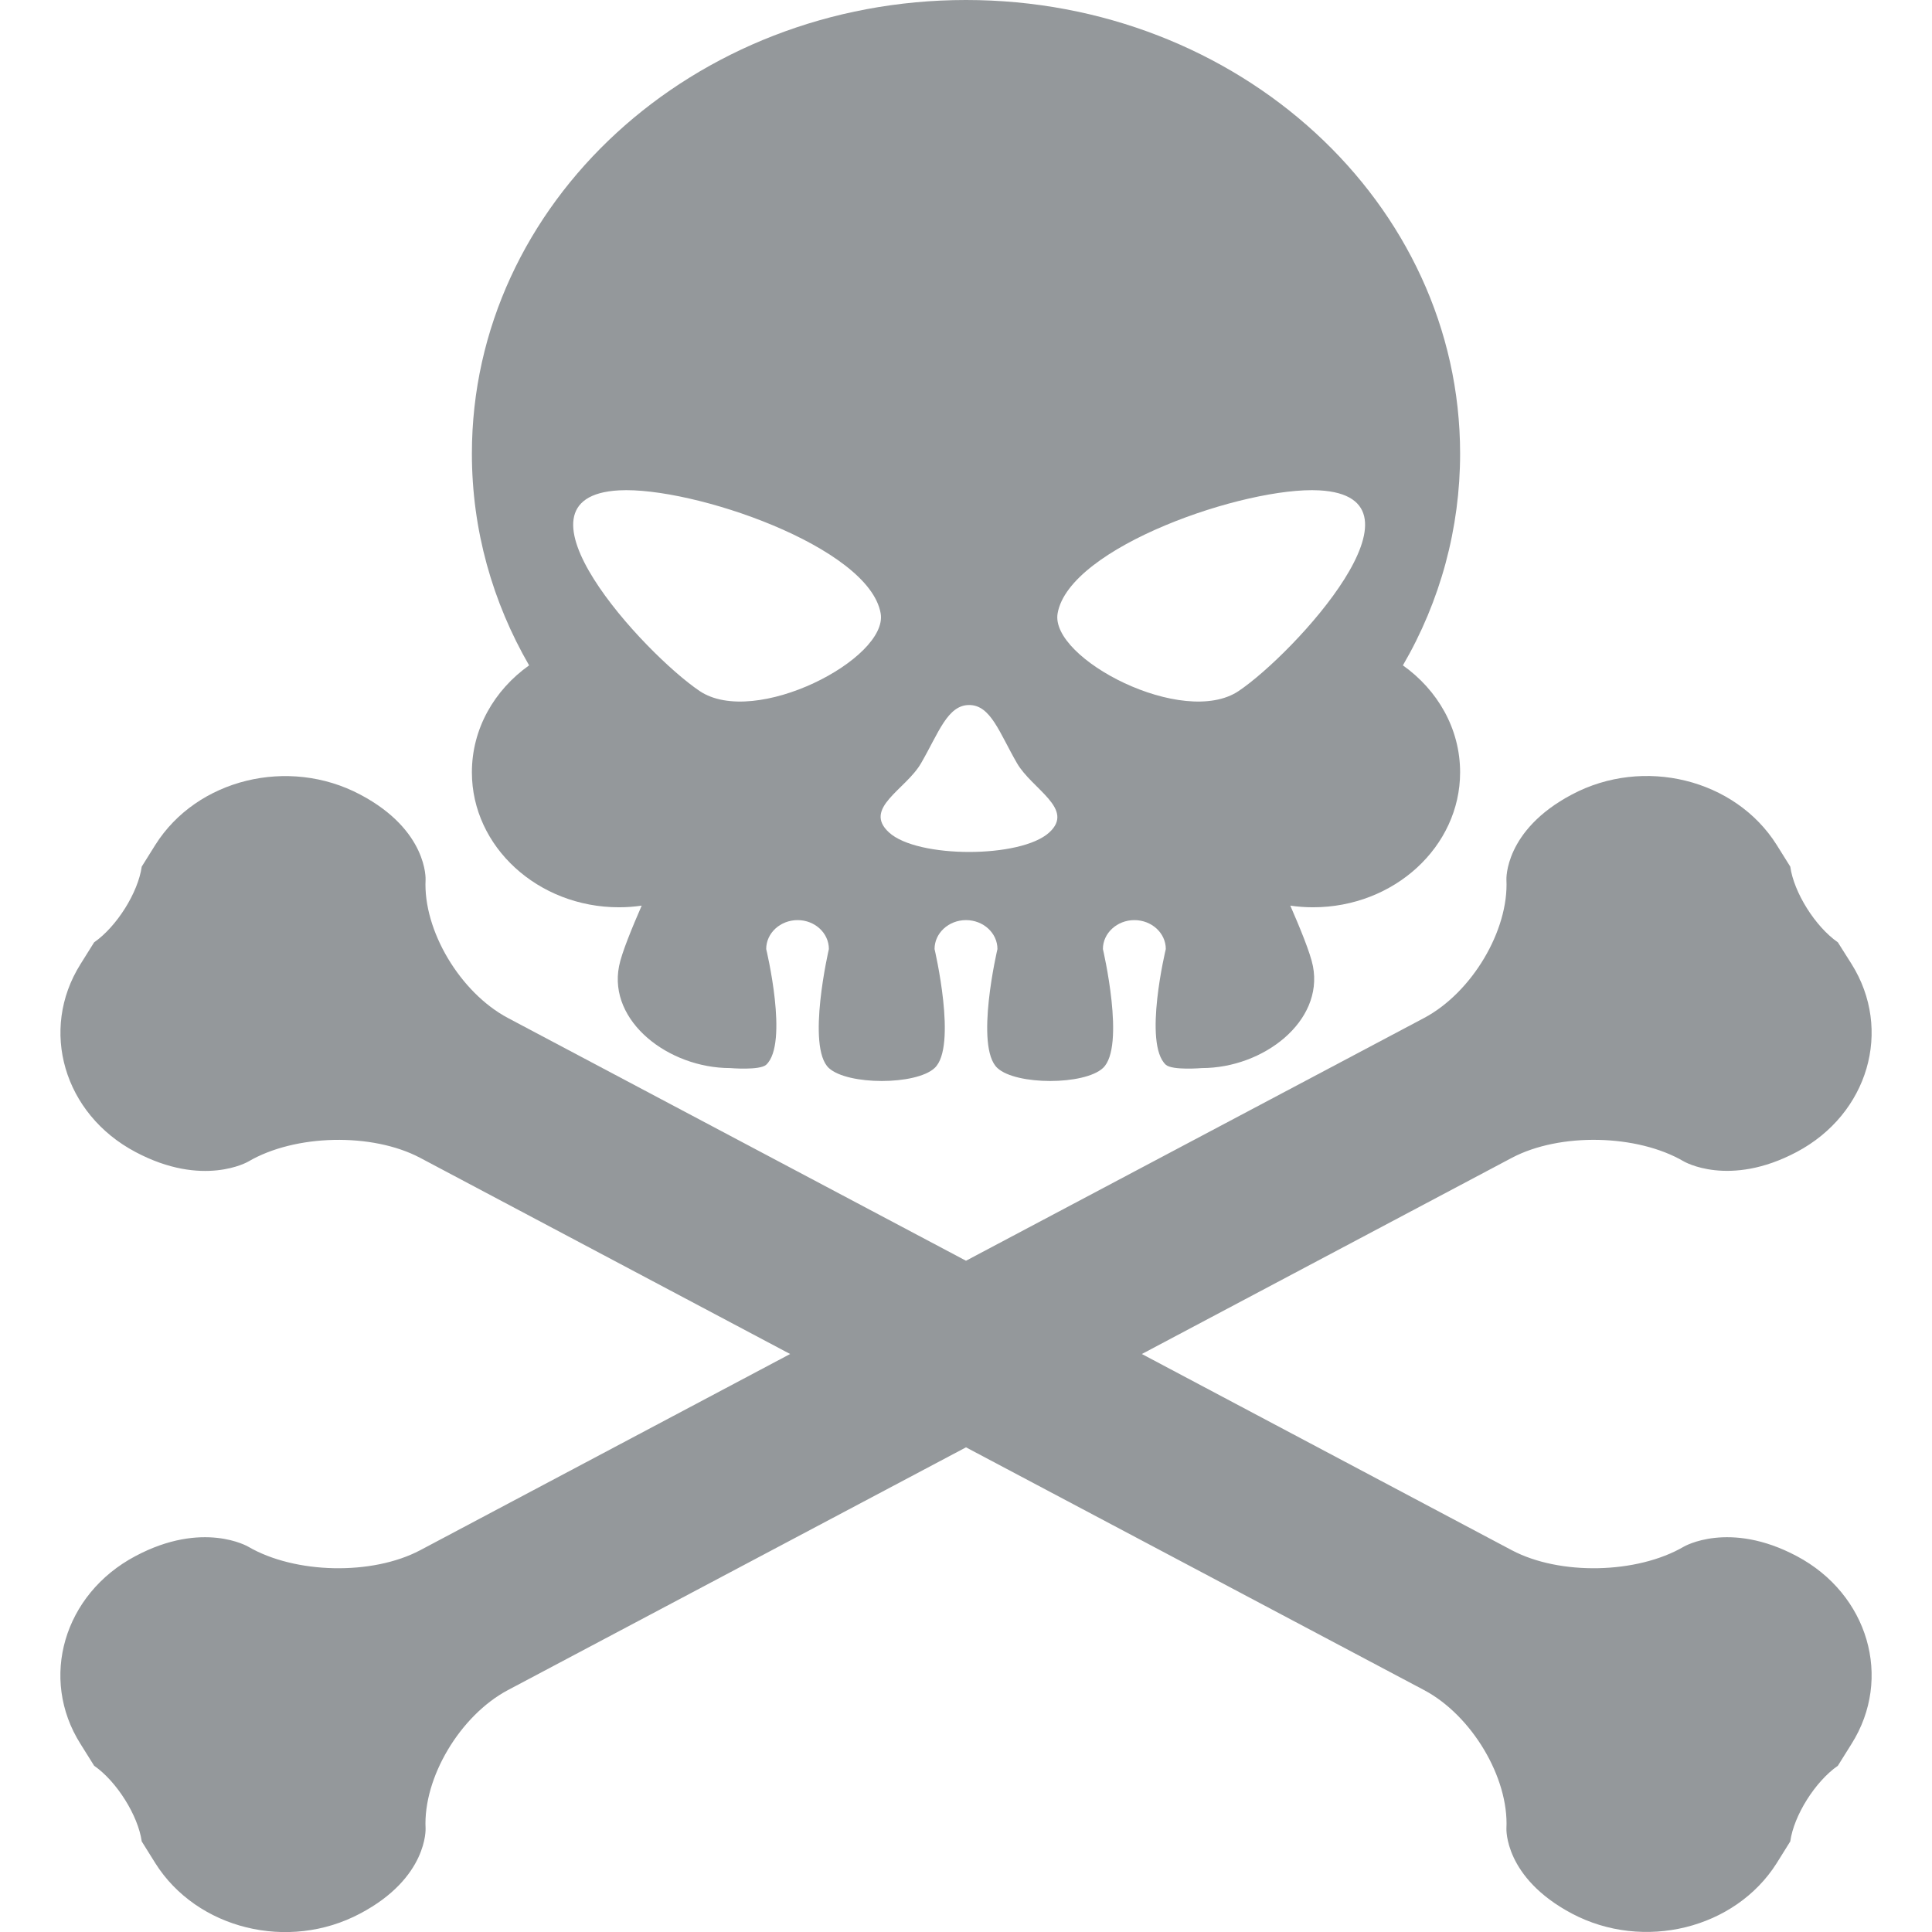 <?xml version="1.0" encoding="UTF-8" standalone="yes"?>
<svg xmlns="http://www.w3.org/2000/svg" xmlns:xlink="http://www.w3.org/1999/xlink" width="48px" height="48px" viewBox="0 0 36 36" version="1.1">
  <g id="surface1">
    <path style=" stroke:none;fill-rule:nonzero;fill:rgb(58.039%,59.608%,60.784%);fill-opacity:1;" d="M 26.141 12.398 C 26.84 11.199 27.207 9.84 27.207 8.453 C 27.207 3.785 23.086 0 18 0 C 12.914 0 8.793 3.785 8.793 8.453 C 8.793 9.879 9.18 11.223 9.859 12.398 C 9.211 12.859 8.793 13.578 8.793 14.391 C 8.793 15.777 10.023 16.906 11.535 16.906 C 11.68 16.906 11.82 16.895 11.957 16.875 C 11.785 17.27 11.582 17.758 11.535 18.004 C 11.332 19.035 12.461 19.902 13.605 19.902 C 13.605 19.902 14.156 19.949 14.277 19.84 C 14.703 19.445 14.277 17.684 14.277 17.684 C 14.277 17.387 14.539 17.145 14.863 17.145 C 15.184 17.145 15.445 17.387 15.445 17.684 C 15.445 17.684 15.02 19.508 15.445 19.902 C 15.797 20.223 17.066 20.223 17.414 19.902 C 17.844 19.508 17.414 17.684 17.414 17.684 C 17.414 17.387 17.676 17.145 18 17.145 C 18.324 17.145 18.586 17.387 18.586 17.684 C 18.586 17.684 18.156 19.508 18.586 19.902 C 18.934 20.223 20.203 20.223 20.551 19.902 C 20.98 19.508 20.551 17.684 20.551 17.684 C 20.551 17.387 20.816 17.145 21.137 17.145 C 21.461 17.145 21.723 17.387 21.723 17.684 C 21.723 17.684 21.297 19.445 21.723 19.84 C 21.844 19.949 22.395 19.902 22.395 19.902 C 23.539 19.902 24.664 19.035 24.465 18.004 C 24.418 17.758 24.215 17.27 24.043 16.875 C 24.18 16.895 24.32 16.906 24.465 16.906 C 25.977 16.906 27.207 15.777 27.207 14.391 C 27.207 13.578 26.789 12.859 26.141 12.398 Z M 13.035 12.875 C 12 12.176 9.316 9.258 11.535 9.137 C 12.902 9.062 16.195 10.188 16.41 11.43 C 16.555 12.273 14.066 13.57 13.035 12.875 Z M 19.551 15.512 C 19.023 15.996 17.094 15.996 16.566 15.512 C 16.07 15.059 16.883 14.711 17.164 14.219 C 17.492 13.652 17.656 13.137 18.059 13.137 C 18.461 13.137 18.621 13.652 18.949 14.219 C 19.23 14.707 20.035 15.07 19.551 15.512 Z M 23.082 12.875 C 22.051 13.57 19.562 12.273 19.707 11.43 C 19.922 10.188 23.215 9.062 24.582 9.137 C 26.801 9.258 24.117 12.176 23.082 12.875 Z M 23.082 12.875 "/>
    <path style=" stroke:none;fill-rule:nonzero;fill:rgb(58.039%,59.608%,60.784%);fill-opacity:1;" d="M 33.48 28.996 C 32.215 28.324 31.375 28.82 31.375 28.82 C 30.504 29.328 29.066 29.359 28.172 28.887 L 21.277 25.23 L 28.172 21.574 C 29.066 21.102 30.508 21.133 31.375 21.641 C 31.375 21.641 32.215 22.137 33.48 21.465 C 34.812 20.758 35.273 19.191 34.5 17.961 L 34.246 17.559 C 33.824 17.266 33.426 16.629 33.359 16.148 L 33.105 15.742 C 32.332 14.516 30.625 14.094 29.289 14.805 C 28.027 15.473 28.07 16.391 28.07 16.391 C 28.117 17.336 27.426 18.496 26.535 18.969 L 18 23.492 L 9.465 18.969 C 8.574 18.496 7.883 17.336 7.93 16.391 C 7.93 16.391 7.977 15.473 6.711 14.805 C 5.375 14.098 3.668 14.516 2.895 15.742 L 2.641 16.148 C 2.574 16.629 2.176 17.266 1.754 17.559 L 1.5 17.965 C 0.73 19.191 1.188 20.758 2.523 21.465 C 3.785 22.137 4.625 21.645 4.625 21.645 C 5.496 21.133 6.934 21.102 7.828 21.574 L 14.723 25.23 L 7.828 28.887 C 6.934 29.359 5.496 29.328 4.625 28.82 C 4.625 28.82 3.785 28.324 2.523 28.996 C 1.188 29.703 0.727 31.273 1.5 32.496 L 1.754 32.902 C 2.176 33.195 2.574 33.832 2.641 34.312 L 2.895 34.719 C 3.668 35.945 5.375 36.367 6.711 35.656 C 7.977 34.988 7.93 34.07 7.93 34.07 C 7.883 33.125 8.574 31.965 9.465 31.492 L 18 26.969 L 26.535 31.492 C 27.426 31.965 28.117 33.125 28.07 34.07 C 28.07 34.07 28.023 34.984 29.289 35.656 C 30.625 36.363 32.332 35.941 33.105 34.719 L 33.359 34.312 C 33.426 33.828 33.824 33.195 34.246 32.902 L 34.5 32.496 C 35.273 31.27 34.812 29.703 33.48 28.996 Z M 33.48 28.996 "/>
  </g>
</svg>